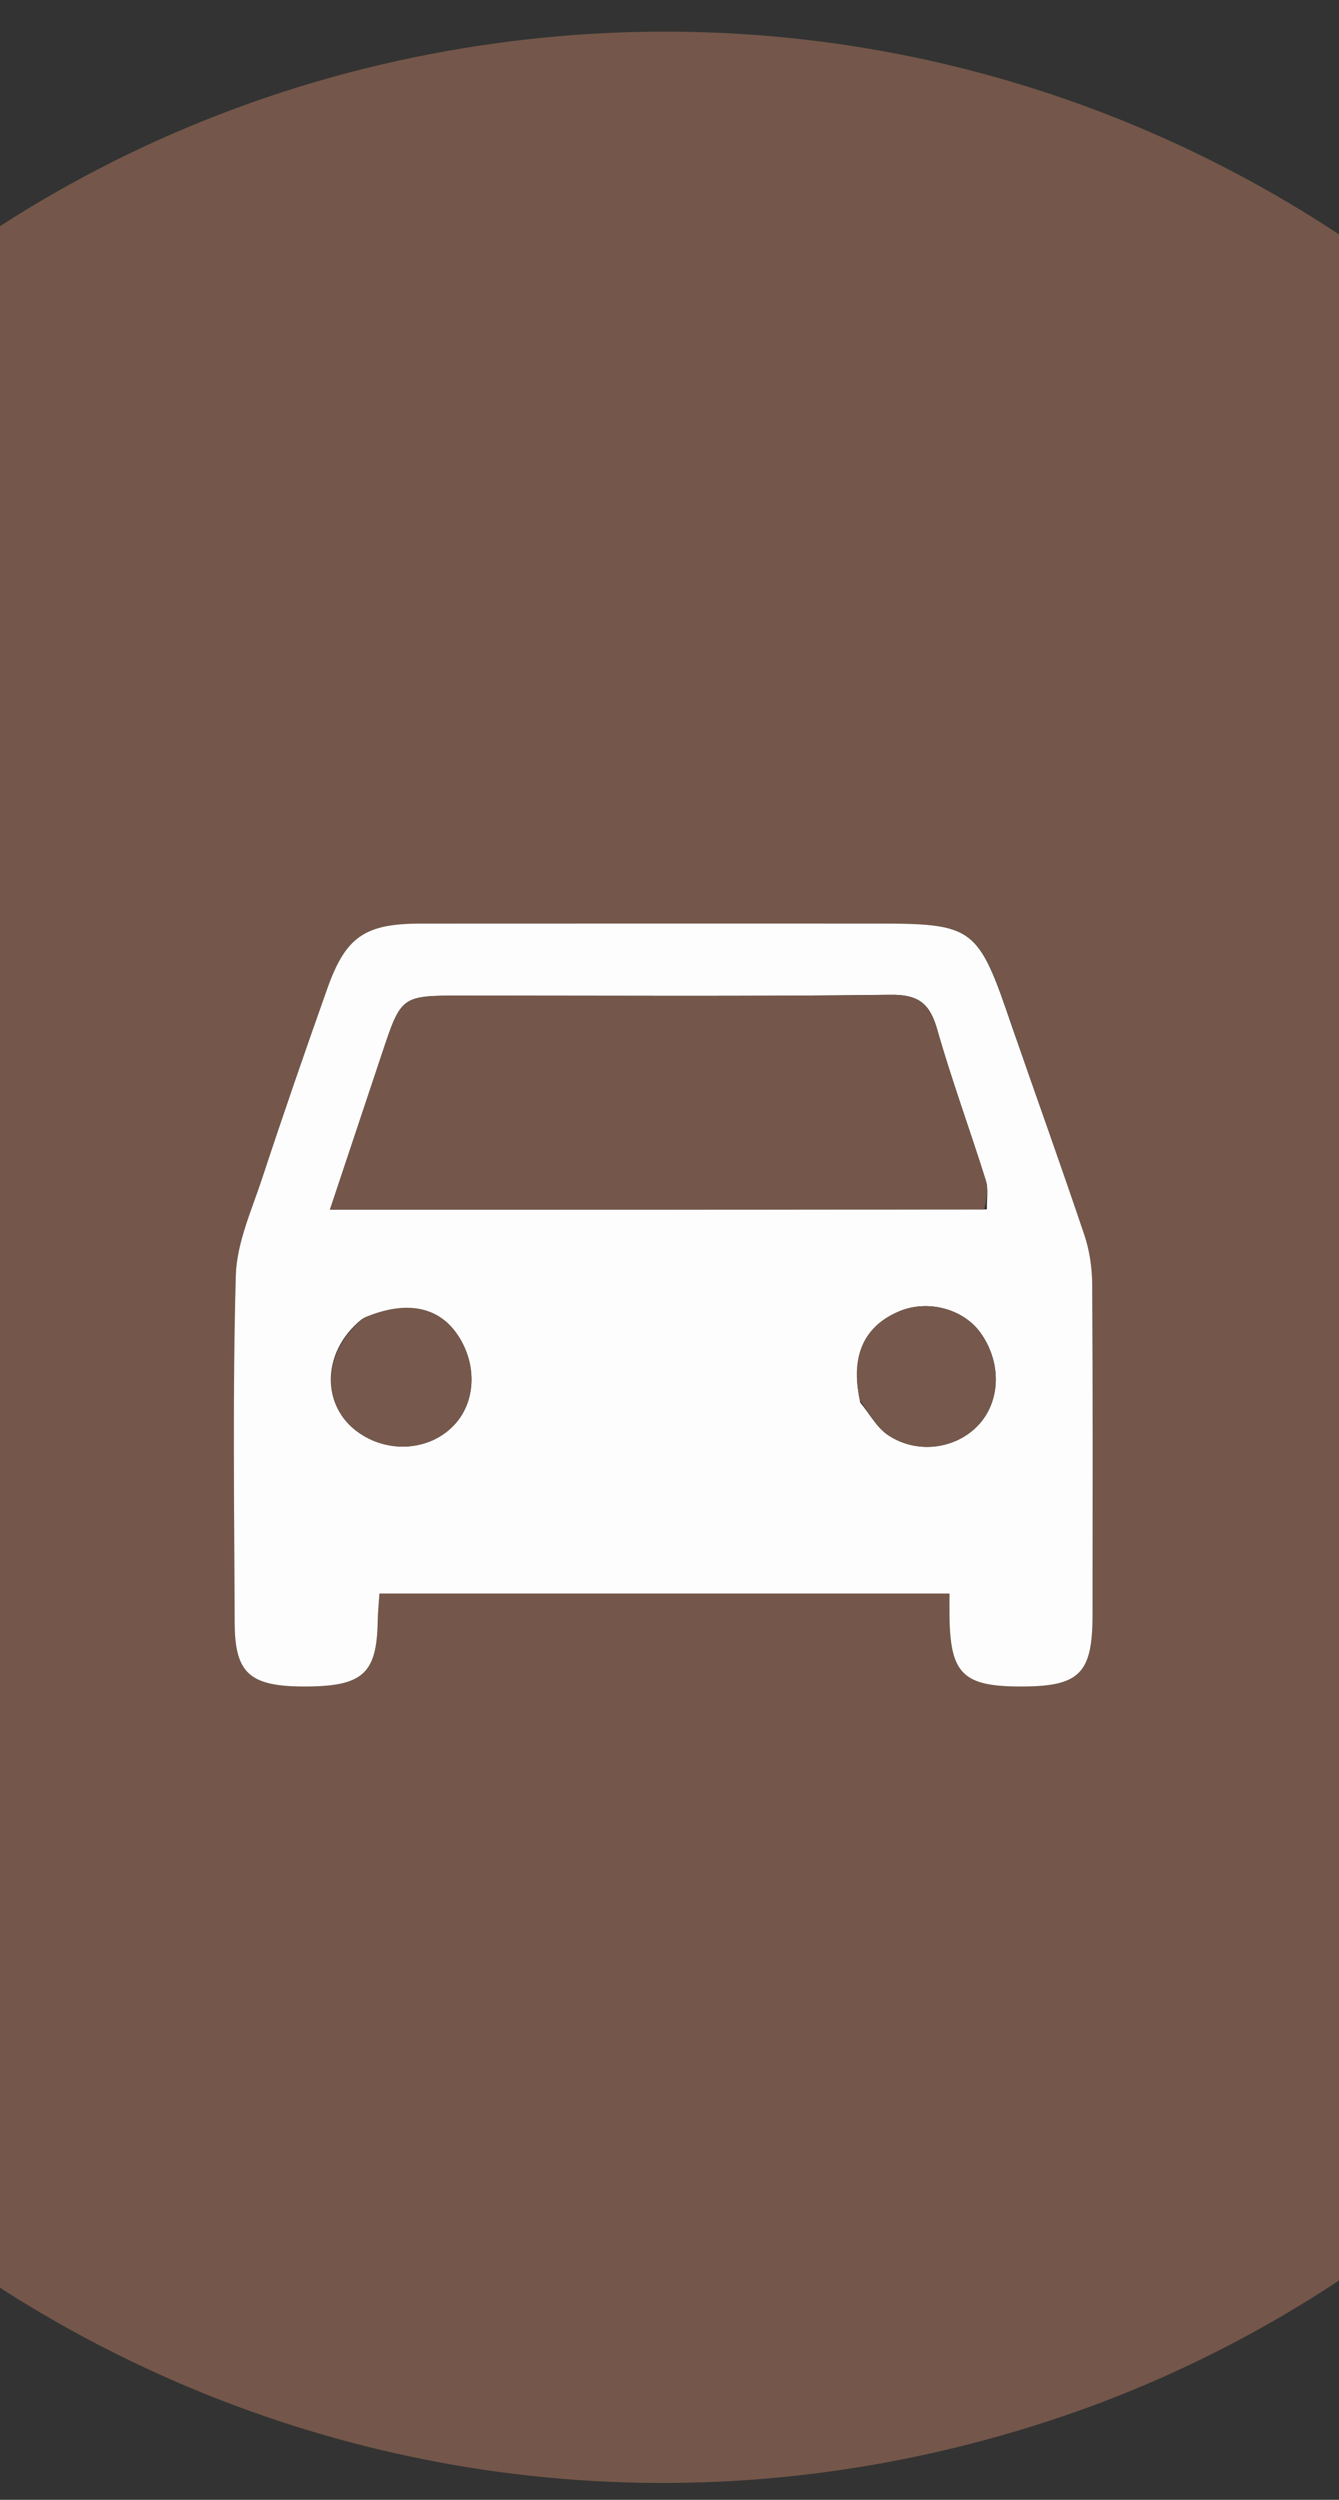 <svg xml:space="preserve" viewBox="125.55 23.408 196.65 367.004" width="196.65" y="0px" x="0px" xmlns:xlink="http://www.w3.org/1999/xlink" xmlns="http://www.w3.org/2000/svg" id="Layer_1" version="1.1" style="max-height: 500px" height="367.004">

<rect x="125.55" y="23.408" width="196.65" height="367.004" fill="#333333" stroke="none"/>

<path data-index="1" d="M286.418,376.447 &#10;&#9;C188.253,412.772 82.825,359.707 51.655,263.107 &#10;&#9;C18.217,159.484 84.282,49.723 191.549,30.834 &#10;&#9;C290.723,13.371 384.455,79.93 400.783,179.413 &#10;&#9;C414.542,263.237 366.295,346.542 286.418,376.447 &#10;M274.007,173.505 &#10;&#9;C269.155,159.385 268.614,158.995 253.851,158.995 &#10;&#9;C231.685,158.995 209.519,158.983 187.354,159.001 &#10;&#9;C179.138,159.007 176.327,160.908 173.607,168.578 &#10;&#9;C170.332,177.814 167.125,187.077 164.059,196.384 &#10;&#9;C162.51,201.087 160.314,205.886 160.18,210.69 &#10;&#9;C159.705,227.676 159.953,244.684 160.015,261.682 &#10;&#9;C160.042,269.1 162.253,271.011 170.316,271.005 &#10;&#9;C178.782,270.999 180.873,269.141 181.015,261.551 &#10;&#9;C181.041,260.118 181.189,258.688 181.274,257.357 &#10;&#9;C209.383,257.357 237.117,257.357 264.994,257.357 &#10;&#9;C264.994,258.706 264.983,259.703 264.996,260.7 &#10;&#9;C265.111,269.245 267.021,271.059 275.833,271.005 &#10;&#9;C284.117,270.954 285.999,269.029 286.003,260.534 &#10;&#9;C286.011,244.368 286.053,228.202 285.954,212.036 &#10;&#9;C285.94,209.597 285.585,207.048 284.809,204.744 &#10;&#9;C281.379,194.551 277.737,184.429 274.007,173.505 &#10;z" stroke="none" opacity="1" fill="#74574A"/>
<path data-index="2" d="M274.09,173.893 &#10;&#9;C277.737,184.429 281.379,194.551 284.809,204.744 &#10;&#9;C285.585,207.048 285.94,209.597 285.954,212.036 &#10;&#9;C286.053,228.202 286.011,244.368 286.003,260.534 &#10;&#9;C285.999,269.029 284.117,270.954 275.833,271.005 &#10;&#9;C267.021,271.059 265.111,269.245 264.996,260.7 &#10;&#9;C264.983,259.703 264.994,258.706 264.994,257.357 &#10;&#9;C237.117,257.357 209.383,257.357 181.274,257.357 &#10;&#9;C181.189,258.688 181.041,260.118 181.015,261.551 &#10;&#9;C180.873,269.141 178.782,270.999 170.316,271.005 &#10;&#9;C162.253,271.011 160.042,269.1 160.015,261.682 &#10;&#9;C159.953,244.684 159.705,227.676 160.18,210.69 &#10;&#9;C160.314,205.886 162.51,201.087 164.059,196.384 &#10;&#9;C167.125,187.077 170.332,177.814 173.607,168.578 &#10;&#9;C176.327,160.908 179.138,159.007 187.354,159.001 &#10;&#9;C209.519,158.983 231.685,158.995 253.851,158.995 &#10;&#9;C268.614,158.995 269.155,159.385 274.09,173.893 &#10;M270.489,200.96 &#10;&#9;C270.456,199.547 270.744,198.033 270.338,196.736 &#10;&#9;C268.021,189.329 265.326,182.033 263.201,174.574 &#10;&#9;C262.12,170.775 260.503,169.403 256.339,169.455 &#10;&#9;C235.372,169.716 214.4,169.575 193.43,169.575 &#10;&#9;C184.492,169.575 184.49,169.574 181.683,177.981 &#10;&#9;C179.159,185.539 176.64,193.099 174.008,200.991 &#10;&#9;C206.424,200.991 238.042,200.991 270.489,200.96 &#10;M178.688,217.076 &#10;&#9;C172.566,221.992 172.627,230.345 178.812,234.123 &#10;&#9;C183.316,236.874 189.104,236.152 192.42,232.428 &#10;&#9;C195.532,228.933 195.597,223.361 192.576,219.125 &#10;&#9;C189.753,215.166 185.038,214.285 178.688,217.076 &#10;M251.89,229.319 &#10;&#9;C253.228,230.936 254.289,232.966 255.959,234.09 &#10;&#9;C260.336,237.034 266.253,236.097 269.487,232.347 &#10;&#9;C272.555,228.791 272.569,223.235 269.521,219.036 &#10;&#9;C266.96,215.507 261.703,214.157 257.527,215.955 &#10;&#9;C252.401,218.163 250.415,222.509 251.89,229.319 &#10;z" stroke="none" opacity="1" fill="#FDFDFD"/>
<path data-index="3" d="M270.075,200.975 &#10;&#9;C238.042,200.991 206.424,200.991 174.008,200.991 &#10;&#9;C176.64,193.099 179.159,185.539 181.683,177.981 &#10;&#9;C184.49,169.574 184.492,169.575 193.43,169.575 &#10;&#9;C214.4,169.575 235.372,169.716 256.339,169.455 &#10;&#9;C260.503,169.403 262.12,170.775 263.201,174.574 &#10;&#9;C265.326,182.033 268.021,189.329 270.338,196.736 &#10;&#9;C270.744,198.033 270.456,199.547 270.075,200.975 &#10;z" stroke="none" opacity="1" fill="#74574A"/>
<path data-index="4" d="M179.013,216.863 &#10;&#9;C185.038,214.285 189.753,215.166 192.576,219.125 &#10;&#9;C195.597,223.361 195.532,228.933 192.42,232.428 &#10;&#9;C189.104,236.152 183.316,236.874 178.812,234.123 &#10;&#9;C172.627,230.345 172.566,221.992 179.013,216.863 &#10;z" stroke="none" opacity="1" fill="#76594C"/>
<path data-index="5" d="M251.83,228.937 &#10;&#9;C250.415,222.509 252.401,218.163 257.527,215.955 &#10;&#9;C261.703,214.157 266.96,215.507 269.521,219.036 &#10;&#9;C272.569,223.235 272.555,228.791 269.487,232.347 &#10;&#9;C266.253,236.097 260.336,237.034 255.959,234.09 &#10;&#9;C254.289,232.966 253.228,230.936 251.83,228.937 &#10;z" stroke="none" opacity="1" fill="#76594C"/>
</svg>
